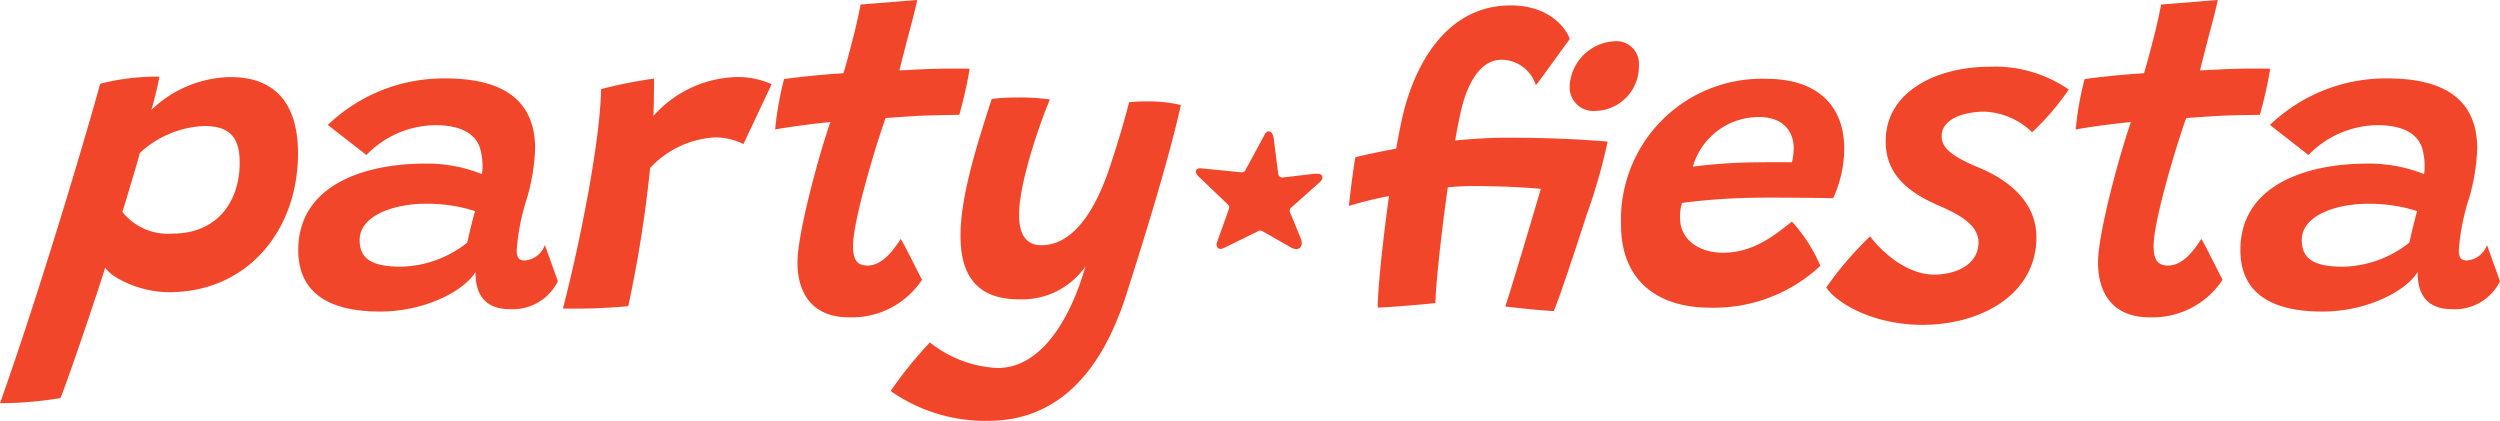 <svg xmlns="http://www.w3.org/2000/svg" xmlns:xlink="http://www.w3.org/1999/xlink" width="214" height="36.022" viewBox="0 0 214 36.022">
  <defs>
    <clipPath id="clip-path">
      <rect id="Rectángulo_5" data-name="Rectángulo 5" width="214" height="36.022" transform="translate(0 0)" fill="none"/>
    </clipPath>
  </defs>
  <g id="Grupo_439" data-name="Grupo 439" clip-path="url(#clip-path)">
    <path id="Trazado_23" data-name="Trazado 23" d="M8.577,20.263a19.731,19.731,0,0,1,5.069-.607c-.13.753-.427,1.966-.687,2.849a9.97,9.97,0,0,1,6.776-2.812c4.084,0,5.774,2.591,5.774,6.524,0,6.579-4.308,11.891-11.047,11.891-2.506,0-4.975-1.268-5.458-2.114-.427,1.452-2.952,8.968-3.825,11.174A31.873,31.873,0,0,1,0,47.61c3.472-9.759,7.426-23.157,8.577-27.347m11.938,6.708c0-1.985-.742-3.088-3.007-3.088a8.589,8.589,0,0,0-5.532,2.3c-.186.717-1.281,4.374-1.5,5.054a5,5,0,0,0,4.289,1.856c3.676,0,5.755-2.555,5.755-6.12" transform="translate(0 -13.095)" fill="#f2462a"/>
    <path id="Trazado_24" data-name="Trazado 24" d="M76.493,34.78c0-5.422,5.422-7.388,10.88-7.388a12.644,12.644,0,0,1,4.845.9,5.333,5.333,0,0,0-.093-1.93c-.3-1.525-1.727-2.26-3.917-2.26a8.342,8.342,0,0,0-5.885,2.555l-3.3-2.573A14.327,14.327,0,0,1,89.081,20.1c4.752,0,7.686,1.728,7.686,6.01a17.242,17.242,0,0,1-.687,4.209,18.922,18.922,0,0,0-.892,4.5c0,.7.242.864.724.864A1.982,1.982,0,0,0,97.6,34.358l1.114,3.106a4.309,4.309,0,0,1-4.084,2.389c-1.986,0-2.97-1.047-2.97-3.179-.984,1.617-4.307,3.382-8.169,3.382-4.252,0-7-1.507-7-5.275m14.463-.625c.223-1.011.464-1.966.668-2.7a13.4,13.4,0,0,0-4.27-.625c-2.562,0-5.607.956-5.607,3.106,0,1.636,1.1,2.279,3.528,2.279a9.425,9.425,0,0,0,5.681-2.059" transform="translate(-50.96 -13.388)" fill="#f2462a"/>
    <path id="Trazado_25" data-name="Trazado 25" d="M159.118,19.766a7.128,7.128,0,0,1,3.119.607L159.824,25.5a5.447,5.447,0,0,0-2.488-.569,8.224,8.224,0,0,0-5.5,2.61,108.2,108.2,0,0,1-1.875,11.836,49.333,49.333,0,0,1-5.588.2c1.411-5.44,3.175-14.17,3.268-18.783a39.85,39.85,0,0,1,4.53-.9c0,.882-.019,2.481-.056,3.2a9.867,9.867,0,0,1,7-3.327" transform="translate(-96.184 -13.168)" fill="#f2462a"/>
    <path id="Trazado_26" data-name="Trazado 26" d="M205.108,27.163c-3.137,0-4.418-2.04-4.418-4.7,0-2.536,1.894-9.41,2.822-12.019-2.154.22-4.121.514-4.734.643a27.481,27.481,0,0,1,.762-4.319c1.466-.2,3.267-.386,5.087-.5.315-1.047.613-2.205.891-3.29.242-.956.464-2,.575-2.591L210.938,0c-.037.276-.427,1.82-.873,3.474-.2.772-.427,1.636-.65,2.555.78-.037,2.079-.11,2.747-.129,1.634-.055,2.989-.018,3.268-.018a36.614,36.614,0,0,1-.891,3.952c-.241,0-1.949.018-3.3.073-.929.055-2.135.129-3.008.2-.947,2.665-2.785,8.877-2.785,10.917,0,1.066.241,1.709,1.244,1.709,1.318,0,2.284-1.434,2.84-2.279.26.368,1.616,3.143,1.82,3.492a7.171,7.171,0,0,1-6.238,3.216" transform="translate(-132.426 0)" fill="#f2462a"/>
    <path id="Trazado_27" data-name="Trazado 27" d="M228.408,50.12a34.02,34.02,0,0,1,3.36-4.153,10.009,10.009,0,0,0,5.792,2.187c3.862,0,6.312-4.466,7.519-8.693a6.6,6.6,0,0,1-5.7,2.812c-3.657,0-4.994-2.132-4.994-5.44,0-3.216,1.262-7.388,2.673-11.707A14.893,14.893,0,0,1,239.194,25a18.546,18.546,0,0,1,2.841.165c-1.077,2.592-2.636,7.315-2.636,9.869,0,1.544.5,2.61,1.912,2.61,2.618,0,4.641-2.775,6.015-7.186.668-1.985,1.411-4.65,1.485-5.054a15.129,15.129,0,0,1,1.578-.073,12.057,12.057,0,0,1,2.859.312c-.278,1.268-.65,2.738-1.1,4.374-.928,3.437-2.284,7.829-3.6,11.946-2.061,6.377-5.7,10.715-11.826,10.715a14.119,14.119,0,0,1-8.317-2.555" transform="translate(-152.166 -16.653)" fill="#f2462a"/>
    <path id="Trazado_28" data-name="Trazado 28" d="M349.353,17.7a31.5,31.5,0,0,0-3.434.846c.056-.607.353-3.088.557-4.172,1.058-.257,2.246-.5,3.49-.735.241-1.36.483-2.555.687-3.345,1.355-5.036,4.326-8.913,9.1-8.913,3.639,0,4.92,2.316,5.068,2.885-.427.551-2.544,3.529-2.9,3.952a3.1,3.1,0,0,0-2.915-2.187c-1.8,0-2.822,1.893-3.379,3.9-.186.754-.409,1.8-.613,3.014,1.485-.147,2.971-.239,4.345-.239,3.434,0,6,.11,8.707.331a49.2,49.2,0,0,1-1.782,6.23c-1.077,3.327-2.3,7-2.822,8.271-.743,0-3.6-.313-4.159-.386.409-1.195,1.931-6.285,3.045-10.071-1.615-.147-3.769-.239-5.811-.239-.668,0-1.393.037-2.154.11-.594,4.172-1.058,8.656-1.058,9.906-.91.11-4.233.386-4.939.386,0-1.6.427-5.661.965-9.539m15.465-9.41a4.048,4.048,0,0,1,3.769-3.841A1.925,1.925,0,0,1,370.741,6.5a3.812,3.812,0,0,1-3.806,3.915,2.016,2.016,0,0,1-2.116-2.132" transform="translate(-230.452 -0.917)" fill="#f2462a"/>
    <path id="Trazado_29" data-name="Trazado 29" d="M423.335,39.8c-4.66,0-7.63-2.463-7.63-7.057a12.055,12.055,0,0,1,12.457-12.534c4.289,0,6.647,2.242,6.647,5.991a10.234,10.234,0,0,1-.947,4.227c-.613-.018-5.328-.073-6.906-.037a53.6,53.6,0,0,0-6.034.441,4.006,4.006,0,0,0-.167,1.286c0,1.8,1.541,2.977,3.694,2.977,2.748,0,4.66-1.728,5.886-2.665a13.6,13.6,0,0,1,2.432,3.786,13.348,13.348,0,0,1-9.431,3.584m3.917-12.442c1.374-.018,2.8-.018,3.082,0a5.568,5.568,0,0,0,.149-1.286c-.037-1.379-.91-2.591-2.952-2.591a5.869,5.869,0,0,0-5.681,4.245,44.812,44.812,0,0,1,5.4-.368" transform="translate(-276.943 -13.461)" fill="#f2462a"/>
    <path id="Trazado_30" data-name="Trazado 30" d="M468.327,36.017a29.27,29.27,0,0,1,3.75-4.374c1.262,1.636,3.342,3.271,5.477,3.271,1.912,0,3.806-.882,3.806-2.757,0-1.4-1.429-2.316-3.471-3.179-2.674-1.176-4.474-2.72-4.474-5.477,0-4.356,4.511-6.377,8.856-6.377a11.1,11.1,0,0,1,6.813,1.948,21.5,21.5,0,0,1-3.138,3.657,6.173,6.173,0,0,0-4.066-1.764c-1.56,0-3.676.515-3.676,2.114,0,1.066,1.077,1.782,3.063,2.628,2.711,1.1,5.05,3,5.05,6.028,0,4.834-4.678,7.48-9.766,7.48-4.214,0-7.333-1.856-8.224-3.2" transform="translate(-312 -11.408)" fill="#f2462a"/>
    <path id="Trazado_31" data-name="Trazado 31" d="M538.626,27.163c-3.137,0-4.419-2.04-4.419-4.7,0-2.536,1.894-9.41,2.822-12.019-2.154.22-4.122.514-4.734.643a27.491,27.491,0,0,1,.761-4.319c1.467-.2,3.267-.386,5.087-.5.316-1.047.613-2.205.891-3.29.241-.956.464-2,.575-2.591L544.456,0c-.037.276-.427,1.82-.872,3.474-.2.772-.427,1.636-.65,2.555.78-.037,2.079-.11,2.747-.129,1.634-.055,2.989-.018,3.268-.018a36.785,36.785,0,0,1-.891,3.952c-.241,0-1.95.018-3.3.073-.928.055-2.135.129-3.008.2-.947,2.665-2.784,8.877-2.784,10.917,0,1.066.241,1.709,1.244,1.709,1.318,0,2.284-1.434,2.84-2.279.26.368,1.615,3.143,1.82,3.492a7.17,7.17,0,0,1-6.238,3.216" transform="translate(-354.616 0)" fill="#f2462a"/>
    <path id="Trazado_32" data-name="Trazado 32" d="M574.531,34.78c0-5.422,5.421-7.388,10.879-7.388a12.645,12.645,0,0,1,4.846.9,5.334,5.334,0,0,0-.093-1.93c-.3-1.525-1.727-2.26-3.917-2.26a8.342,8.342,0,0,0-5.885,2.555l-3.3-2.573A14.328,14.328,0,0,1,587.119,20.1c4.753,0,7.686,1.728,7.686,6.01a17.259,17.259,0,0,1-.687,4.209,18.92,18.92,0,0,0-.891,4.5c0,.7.241.864.724.864a1.982,1.982,0,0,0,1.689-1.323l1.114,3.106a4.31,4.31,0,0,1-4.084,2.389c-1.986,0-2.97-1.047-2.97-3.179-.984,1.617-4.307,3.382-8.169,3.382-4.252,0-7-1.507-7-5.275m14.462-.625c.223-1.011.464-1.966.668-2.7a13.4,13.4,0,0,0-4.27-.625c-2.562,0-5.607.956-5.607,3.106,0,1.636,1.1,2.279,3.527,2.279a9.425,9.425,0,0,0,5.681-2.059" transform="translate(-382.754 -13.388)" fill="#f2462a"/>
    <path id="Trazado_33" data-name="Trazado 33" d="M313.184,33.85a1.207,1.207,0,0,1,.121.3,1.158,1.158,0,0,1,.03.162l.385,3.057a.383.383,0,0,0,.368.259l2.661-.314c.04,0,.081-.008.122-.01.07,0,.14,0,.212,0,.48,0,.568.437.121.782l-2.347,2.091a.381.381,0,0,0-.134.429l.911,2.205a1.187,1.187,0,0,1,.079.26c.095.572-.3.94-1.049.465l-2.271-1.294a.384.384,0,0,0-.45.006l-2.9,1.422c-.337.17-.689.008-.59-.435l1.047-2.919a.381.381,0,0,0-.145-.425l-2.435-2.33c-.412-.363-.323-.776.225-.716l3.441.342a.383.383,0,0,0,.361-.268l1.614-2.975c.071-.128.164-.247.283-.26a.314.314,0,0,1,.341.173" transform="translate(-204.299 -22.433)" fill="#f2462a"/>
  </g>
</svg>
